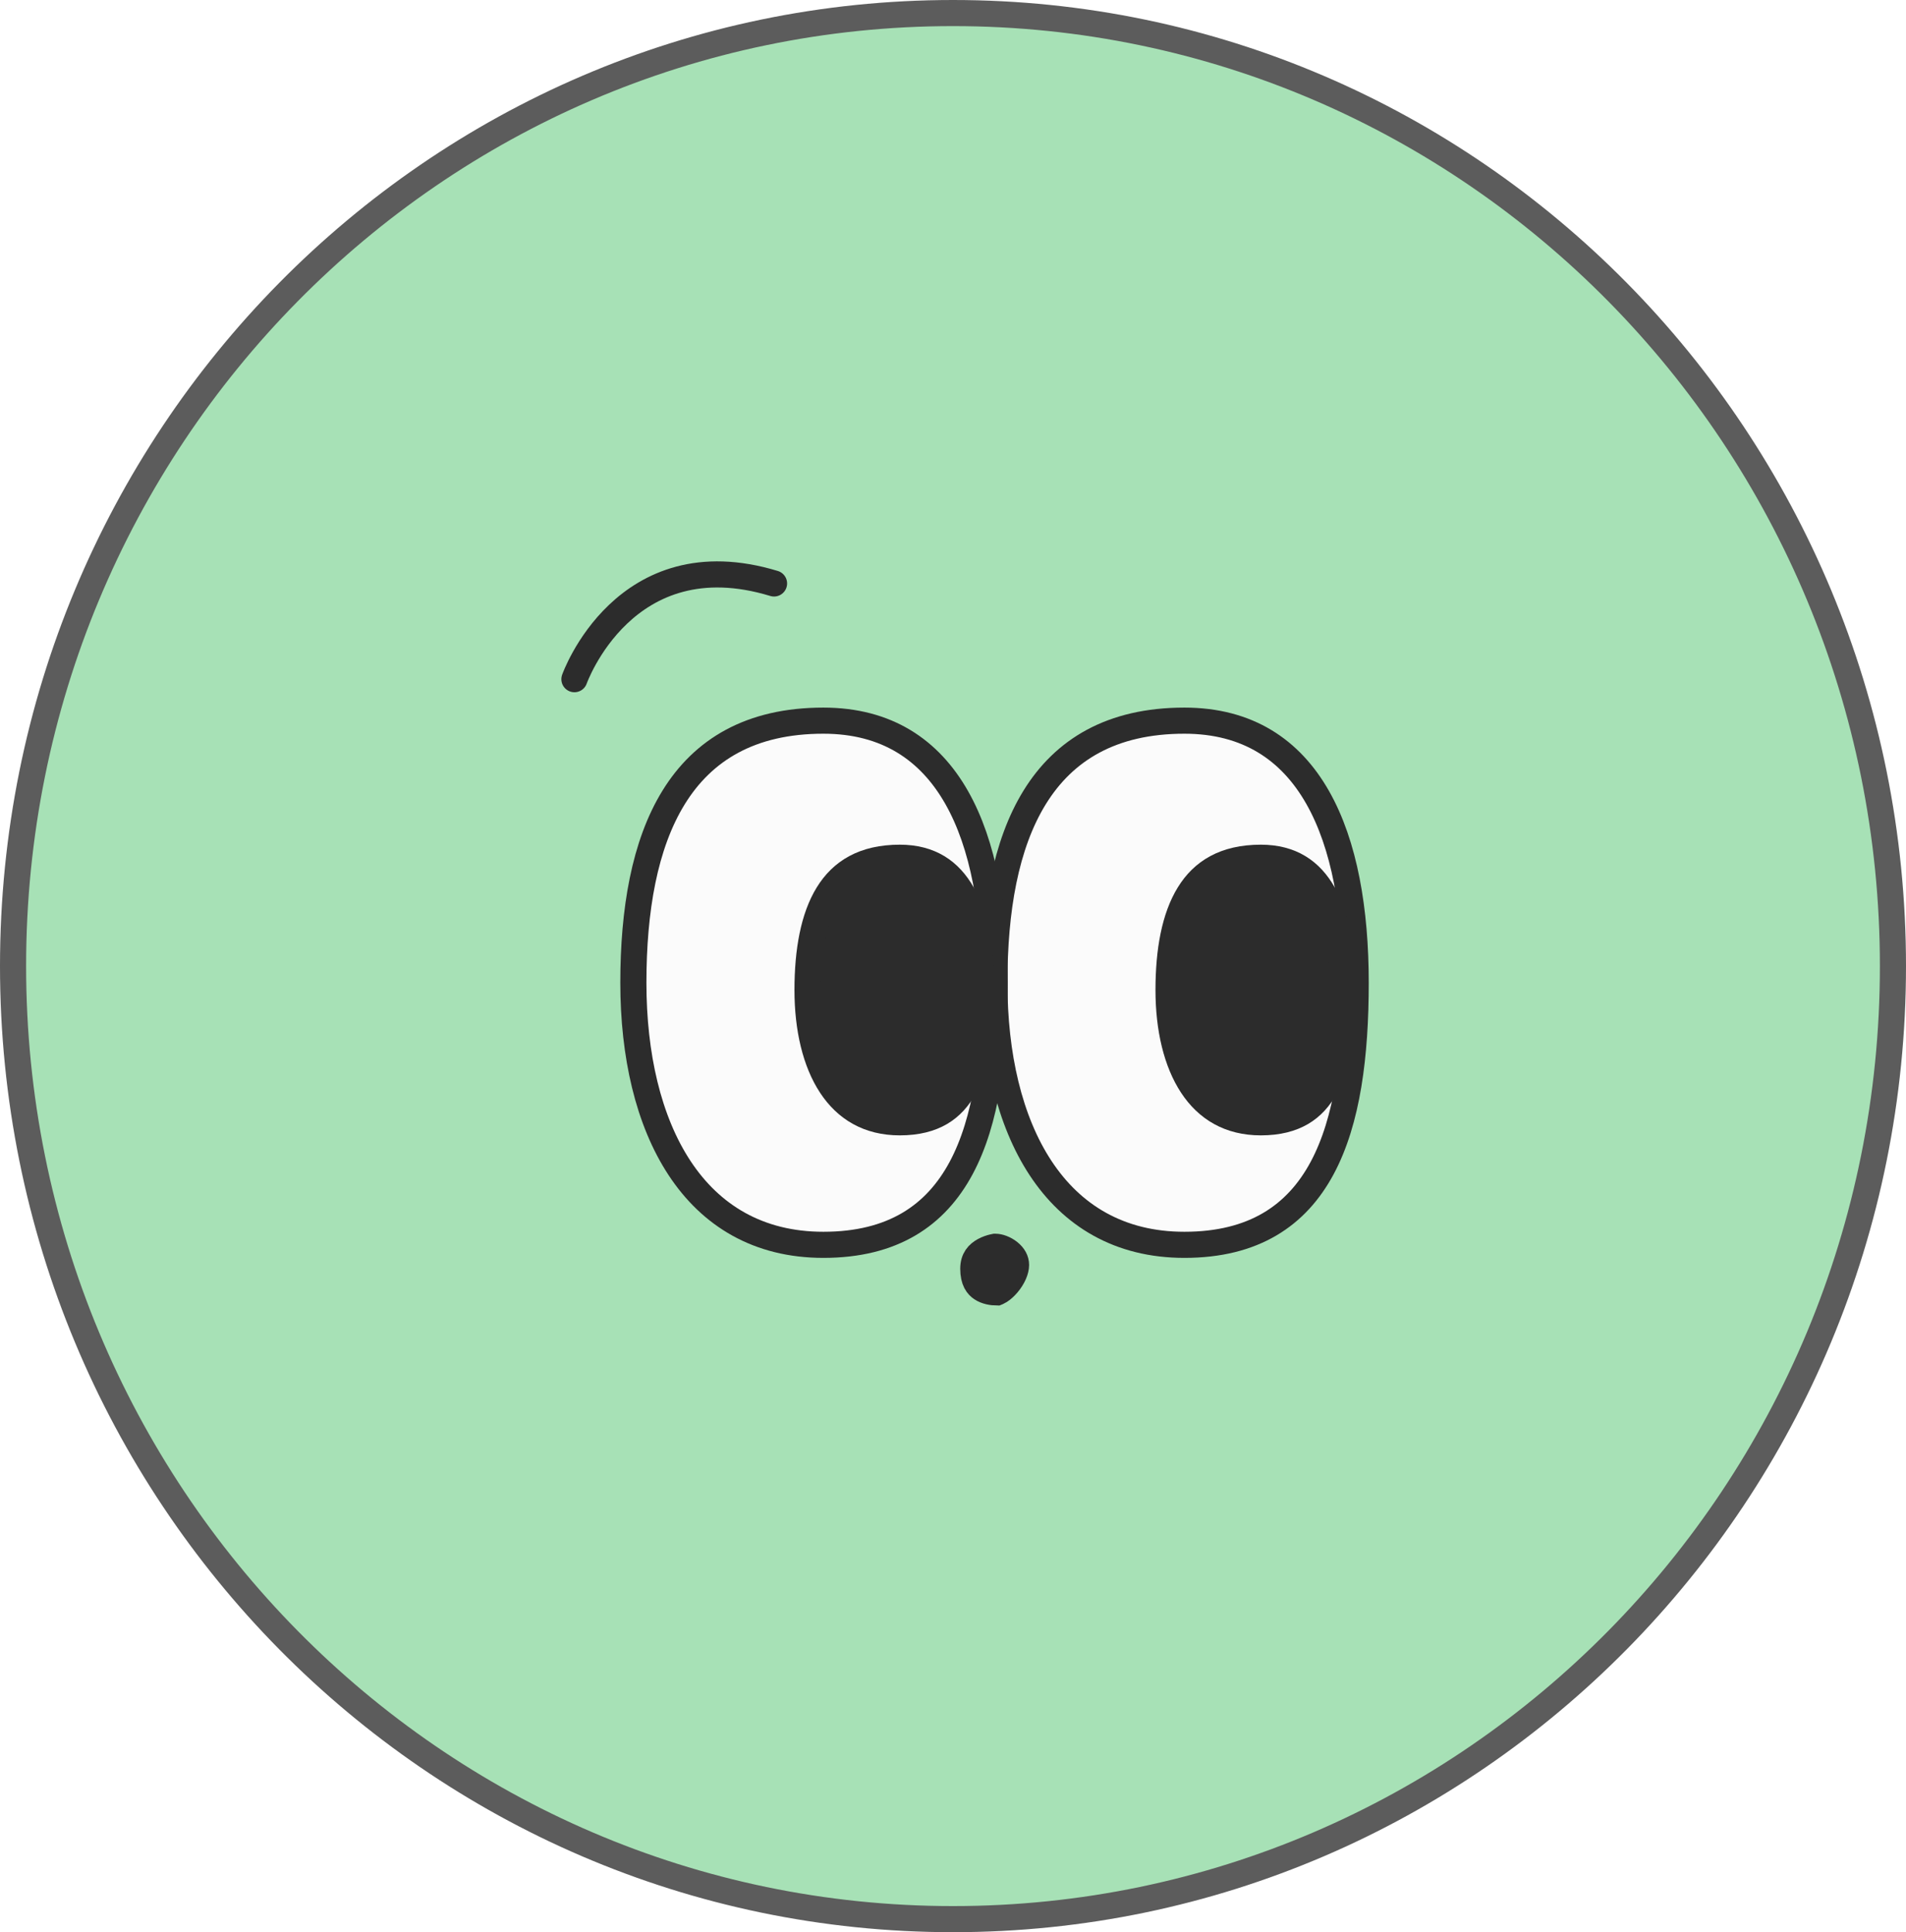 <svg width="73" height="74" viewBox="0 0 73 74" fill="none" xmlns="http://www.w3.org/2000/svg">
<g clip-path="url(#clip0_40000417_7688)">
<path d="M36.5 0.5C56.376 0.5 72.5 16.835 72.5 37C72.5 57.165 56.376 73.5 36.5 73.5C16.624 73.5 0.5 57.165 0.5 37C0.5 16.835 16.624 0.5 36.5 0.5Z" fill="#A7E1B6" stroke="#5C5C5C"/>
<g filter="url(#filter0_g_40000417_7688)">
<path d="M51.923 37.638C51.923 43.182 50.682 47.675 45.362 47.675C40.376 47.675 38.085 43.182 38.085 37.638C38.085 32.093 39.773 27.6 45.362 27.6C50.224 27.6 51.923 32.093 51.923 37.638Z" fill="#FBFBFB" stroke="#2C2C2C" stroke-miterlimit="10"/>
<path d="M38.096 37.638C38.096 43.182 36.856 47.675 31.535 47.675C26.55 47.675 24.258 43.182 24.258 37.638C24.258 32.093 25.946 27.6 31.535 27.6C36.397 27.6 38.096 32.093 38.096 37.638Z" fill="#FBFBFB" stroke="#2C2C2C" stroke-miterlimit="10"/>
<path d="M34.463 32.85C35.618 32.85 36.366 33.366 36.855 34.227C37.364 35.125 37.596 36.416 37.596 37.917C37.596 39.437 37.424 40.724 36.946 41.617C36.712 42.053 36.409 42.387 36.022 42.615C35.634 42.843 35.129 42.983 34.463 42.983C33.26 42.983 32.404 42.453 31.828 41.578C31.236 40.68 30.928 39.395 30.928 37.917C30.928 36.414 31.161 35.134 31.71 34.244C32.235 33.394 33.077 32.85 34.463 32.85Z" fill="#2C2C2C" stroke="#2C2C2C"/>
<path d="M48.291 32.85C49.446 32.85 50.194 33.366 50.682 34.227C51.191 35.125 51.423 36.416 51.423 37.917C51.423 39.437 51.251 40.724 50.773 41.617C50.539 42.053 50.236 42.387 49.849 42.615C49.461 42.843 48.956 42.983 48.291 42.983C47.087 42.983 46.231 42.453 45.655 41.578C45.063 40.68 44.755 39.395 44.755 37.917C44.755 36.414 44.988 35.134 45.538 34.244C46.062 33.394 46.904 32.85 48.291 32.85Z" fill="#2C2C2C" stroke="#2C2C2C"/>
<path d="M38.13 47.75C38.258 47.75 38.472 47.816 38.652 47.961C38.824 48.099 38.915 48.267 38.915 48.446C38.915 48.653 38.795 48.931 38.587 49.177C38.488 49.293 38.384 49.384 38.295 49.441C38.225 49.486 38.186 49.496 38.179 49.499C38.005 49.498 37.77 49.461 37.592 49.342C37.445 49.243 37.277 49.053 37.277 48.592C37.277 48.209 37.468 48.016 37.693 47.893C37.813 47.828 37.938 47.787 38.036 47.764C38.062 47.757 38.085 47.754 38.105 47.75H38.13Z" fill="#2C2C2C" stroke="#2C2C2C"/>
<path d="M22 26.012C22 26.012 23.911 20.602 29.646 22.346" stroke="#2C2C2C" stroke-miterlimit="10" stroke-linecap="round"/>
</g>
</g>
<defs>
<filter id="filter0_g_40000417_7688" x="21.1" y="21.1" width="31.723" height="29.3" filterUnits="userSpaceOnUse" color-interpolation-filters="sRGB">
<feFlood flood-opacity="0" result="BackgroundImageFix"/>
<feBlend mode="normal" in="SourceGraphic" in2="BackgroundImageFix" result="shape"/>
<feTurbulence type="fractalNoise" baseFrequency="0.667 0.667" numOctaves="3" seed="7043" />
<feDisplacementMap in="shape" scale="0.8" xChannelSelector="R" yChannelSelector="G" result="displacedImage" width="100%" height="100%" />
<feMerge result="effect1_texture_40000417_7688">
<feMergeNode in="displacedImage"/>
</feMerge>
</filter>
<clipPath id="clip0_40000417_7688">
<rect width="73" height="74" fill="white"/>
</clipPath>
</defs>
</svg>
